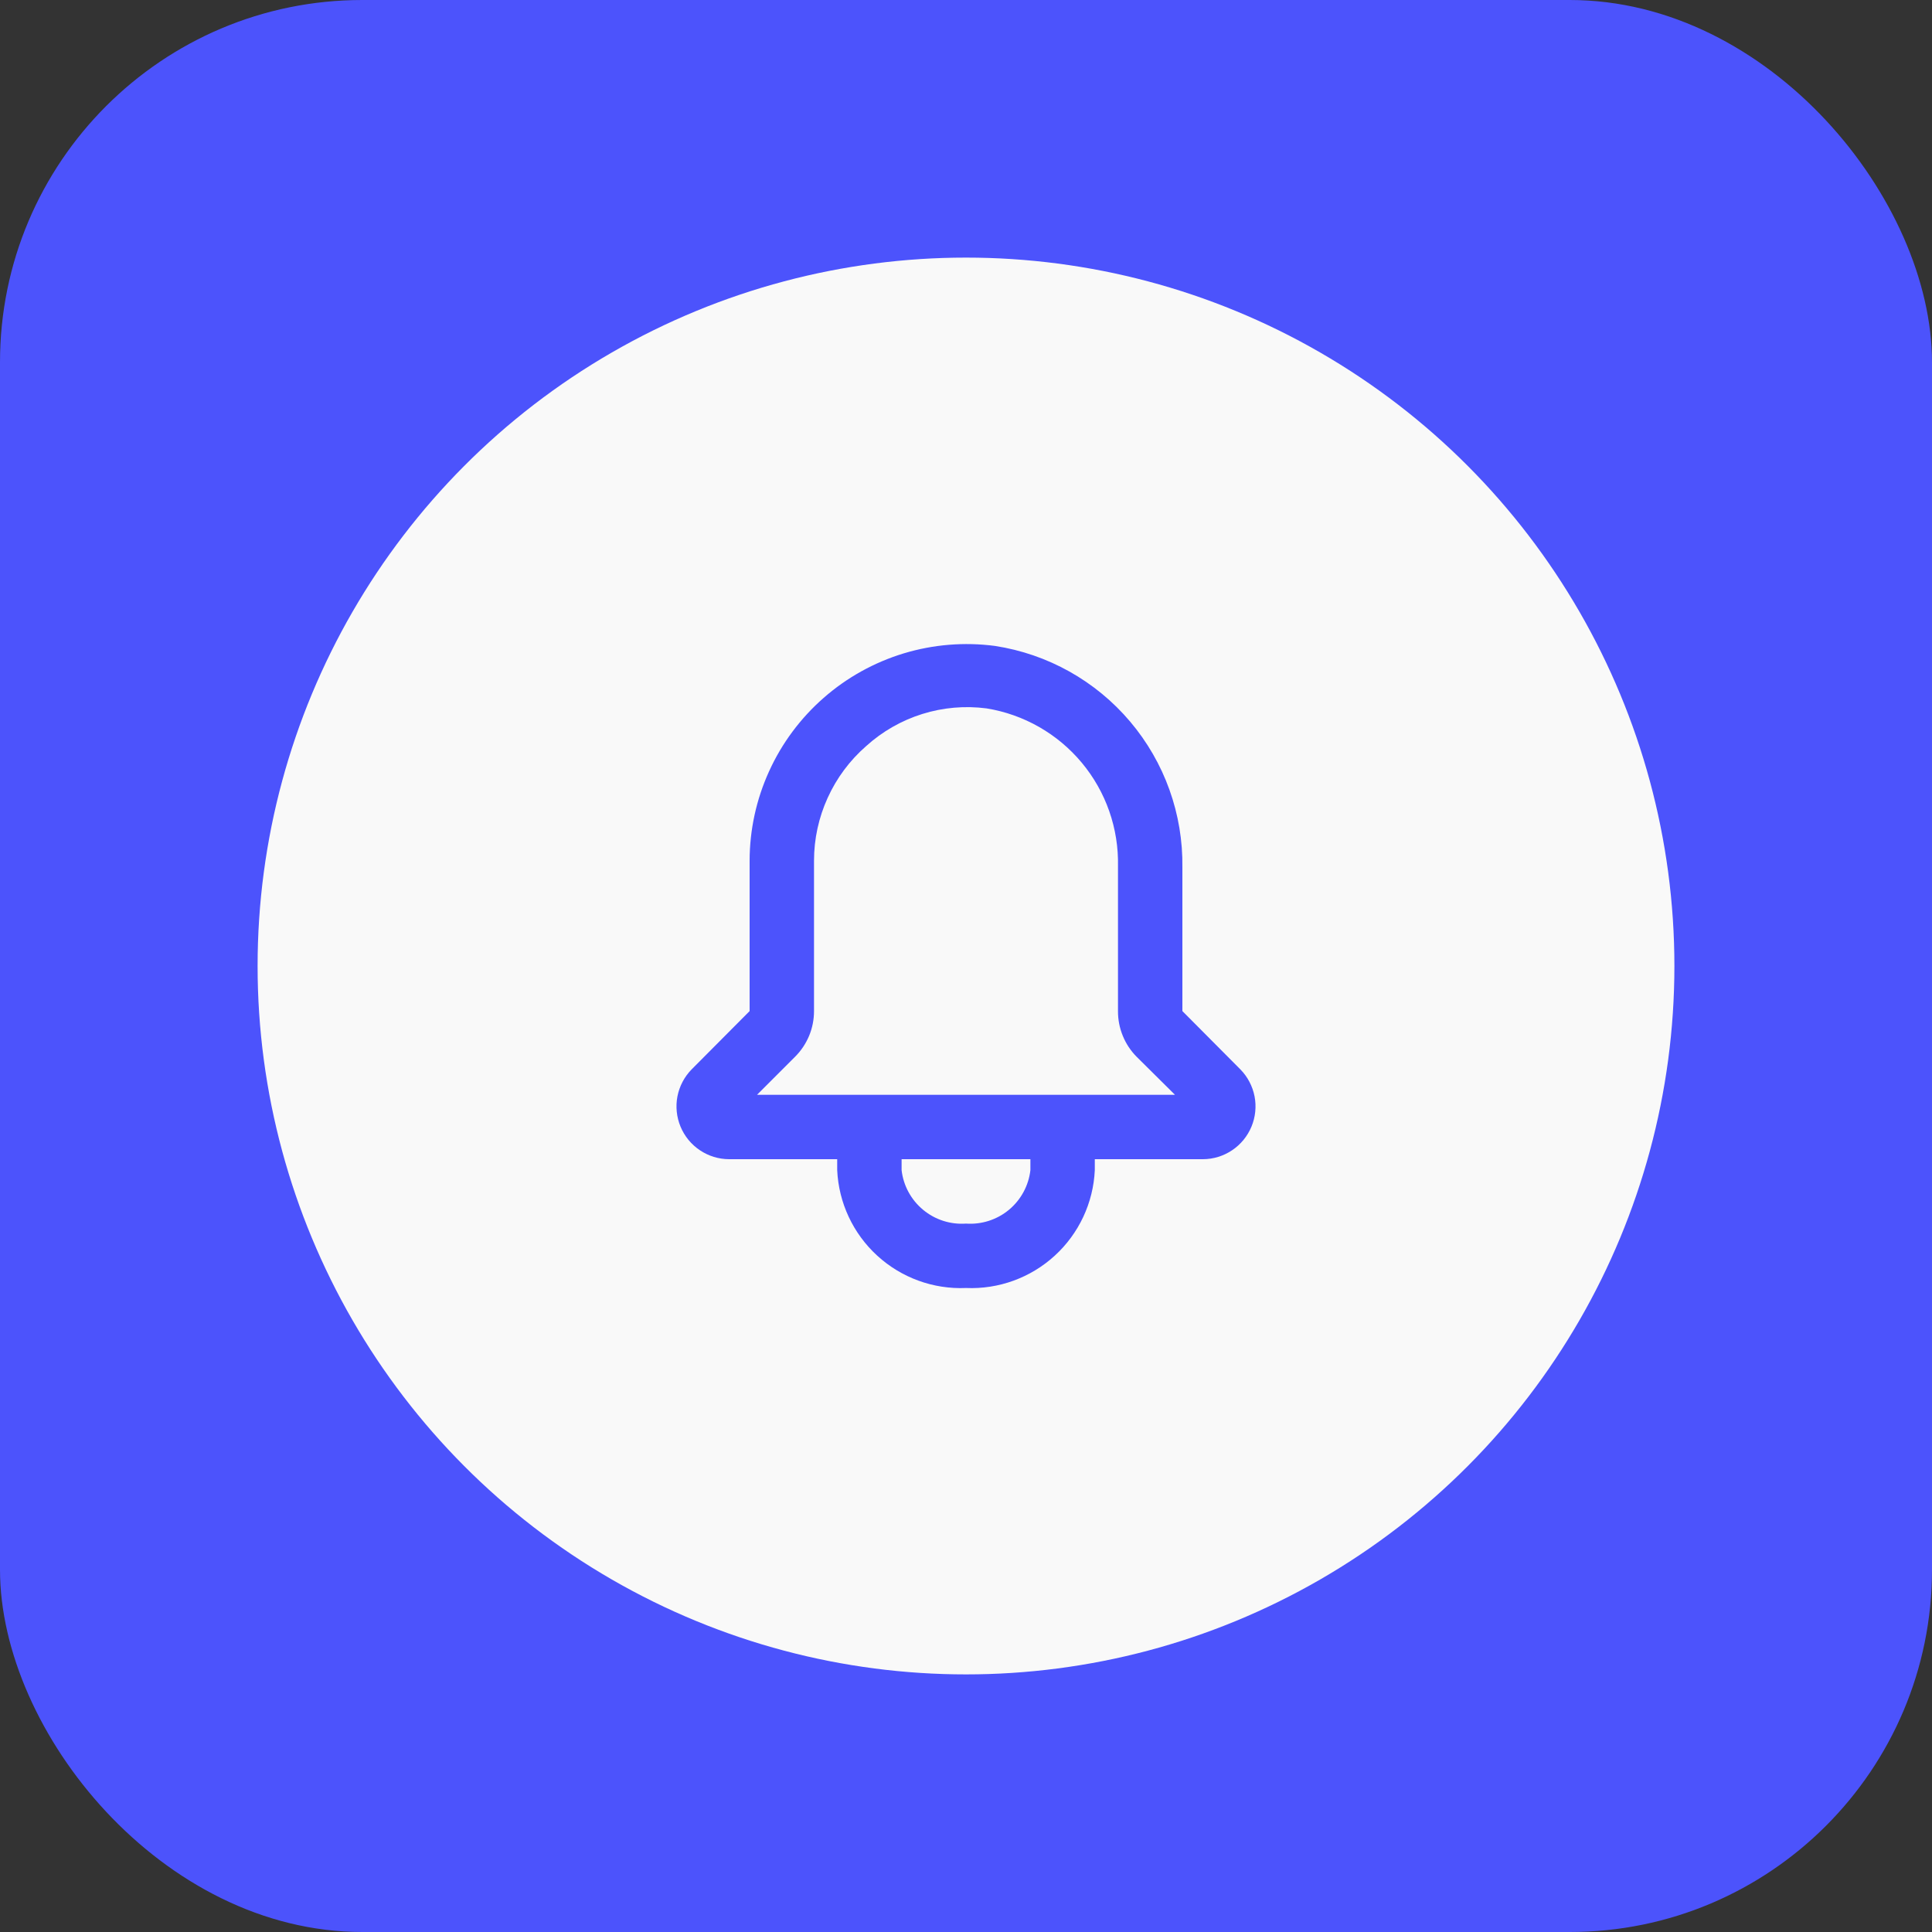 <svg width="48" height="48" viewBox="0 0 48 48" fill="none" xmlns="http://www.w3.org/2000/svg">
<rect x="0" y="0" width="48" height="48" fill="#333333" stroke="none"/>
<rect width="48" height="48" rx="9" fill="#4C53FC"/>
<circle cx="24" cy="24" r="17.6" fill="#F9F9F9"/>
<path d="M30.816 26.568L29.376 25.12V21.552C29.395 20.227 28.934 18.94 28.078 17.928C27.223 16.917 26.03 16.249 24.72 16.048C23.96 15.948 23.187 16.011 22.453 16.233C21.72 16.456 21.041 16.832 20.465 17.337C19.888 17.842 19.425 18.464 19.108 19.162C18.79 19.86 18.625 20.617 18.624 21.384V25.12L17.184 26.568C17.003 26.752 16.881 26.985 16.831 27.238C16.782 27.491 16.809 27.754 16.908 27.992C17.007 28.23 17.174 28.434 17.388 28.577C17.602 28.721 17.854 28.799 18.112 28.8H20.8V29.072C20.837 29.884 21.195 30.648 21.795 31.197C22.395 31.746 23.188 32.035 24 32C24.812 32.035 25.605 31.746 26.205 31.197C26.805 30.648 27.163 29.884 27.2 29.072V28.8H29.888C30.146 28.799 30.398 28.721 30.612 28.577C30.826 28.434 30.993 28.23 31.092 27.992C31.191 27.754 31.218 27.491 31.169 27.238C31.119 26.985 30.997 26.752 30.816 26.568V26.568ZM25.6 29.072C25.556 29.457 25.364 29.81 25.067 30.057C24.768 30.305 24.386 30.427 24 30.4C23.614 30.427 23.232 30.305 22.934 30.057C22.636 29.81 22.444 29.457 22.4 29.072V28.8H25.6V29.072ZM18.808 27.2L19.752 26.256C19.902 26.107 20.02 25.93 20.102 25.735C20.183 25.54 20.224 25.331 20.224 25.12V21.384C20.224 20.844 20.34 20.311 20.564 19.82C20.787 19.329 21.113 18.891 21.52 18.536C21.921 18.173 22.396 17.901 22.913 17.739C23.43 17.577 23.975 17.53 24.512 17.6C25.437 17.75 26.277 18.23 26.877 18.95C27.477 19.67 27.796 20.583 27.776 21.52V25.12C27.775 25.331 27.815 25.539 27.895 25.734C27.974 25.929 28.092 26.107 28.24 26.256L29.192 27.2H18.808Z" fill="#4C53FC"/>
</svg>
